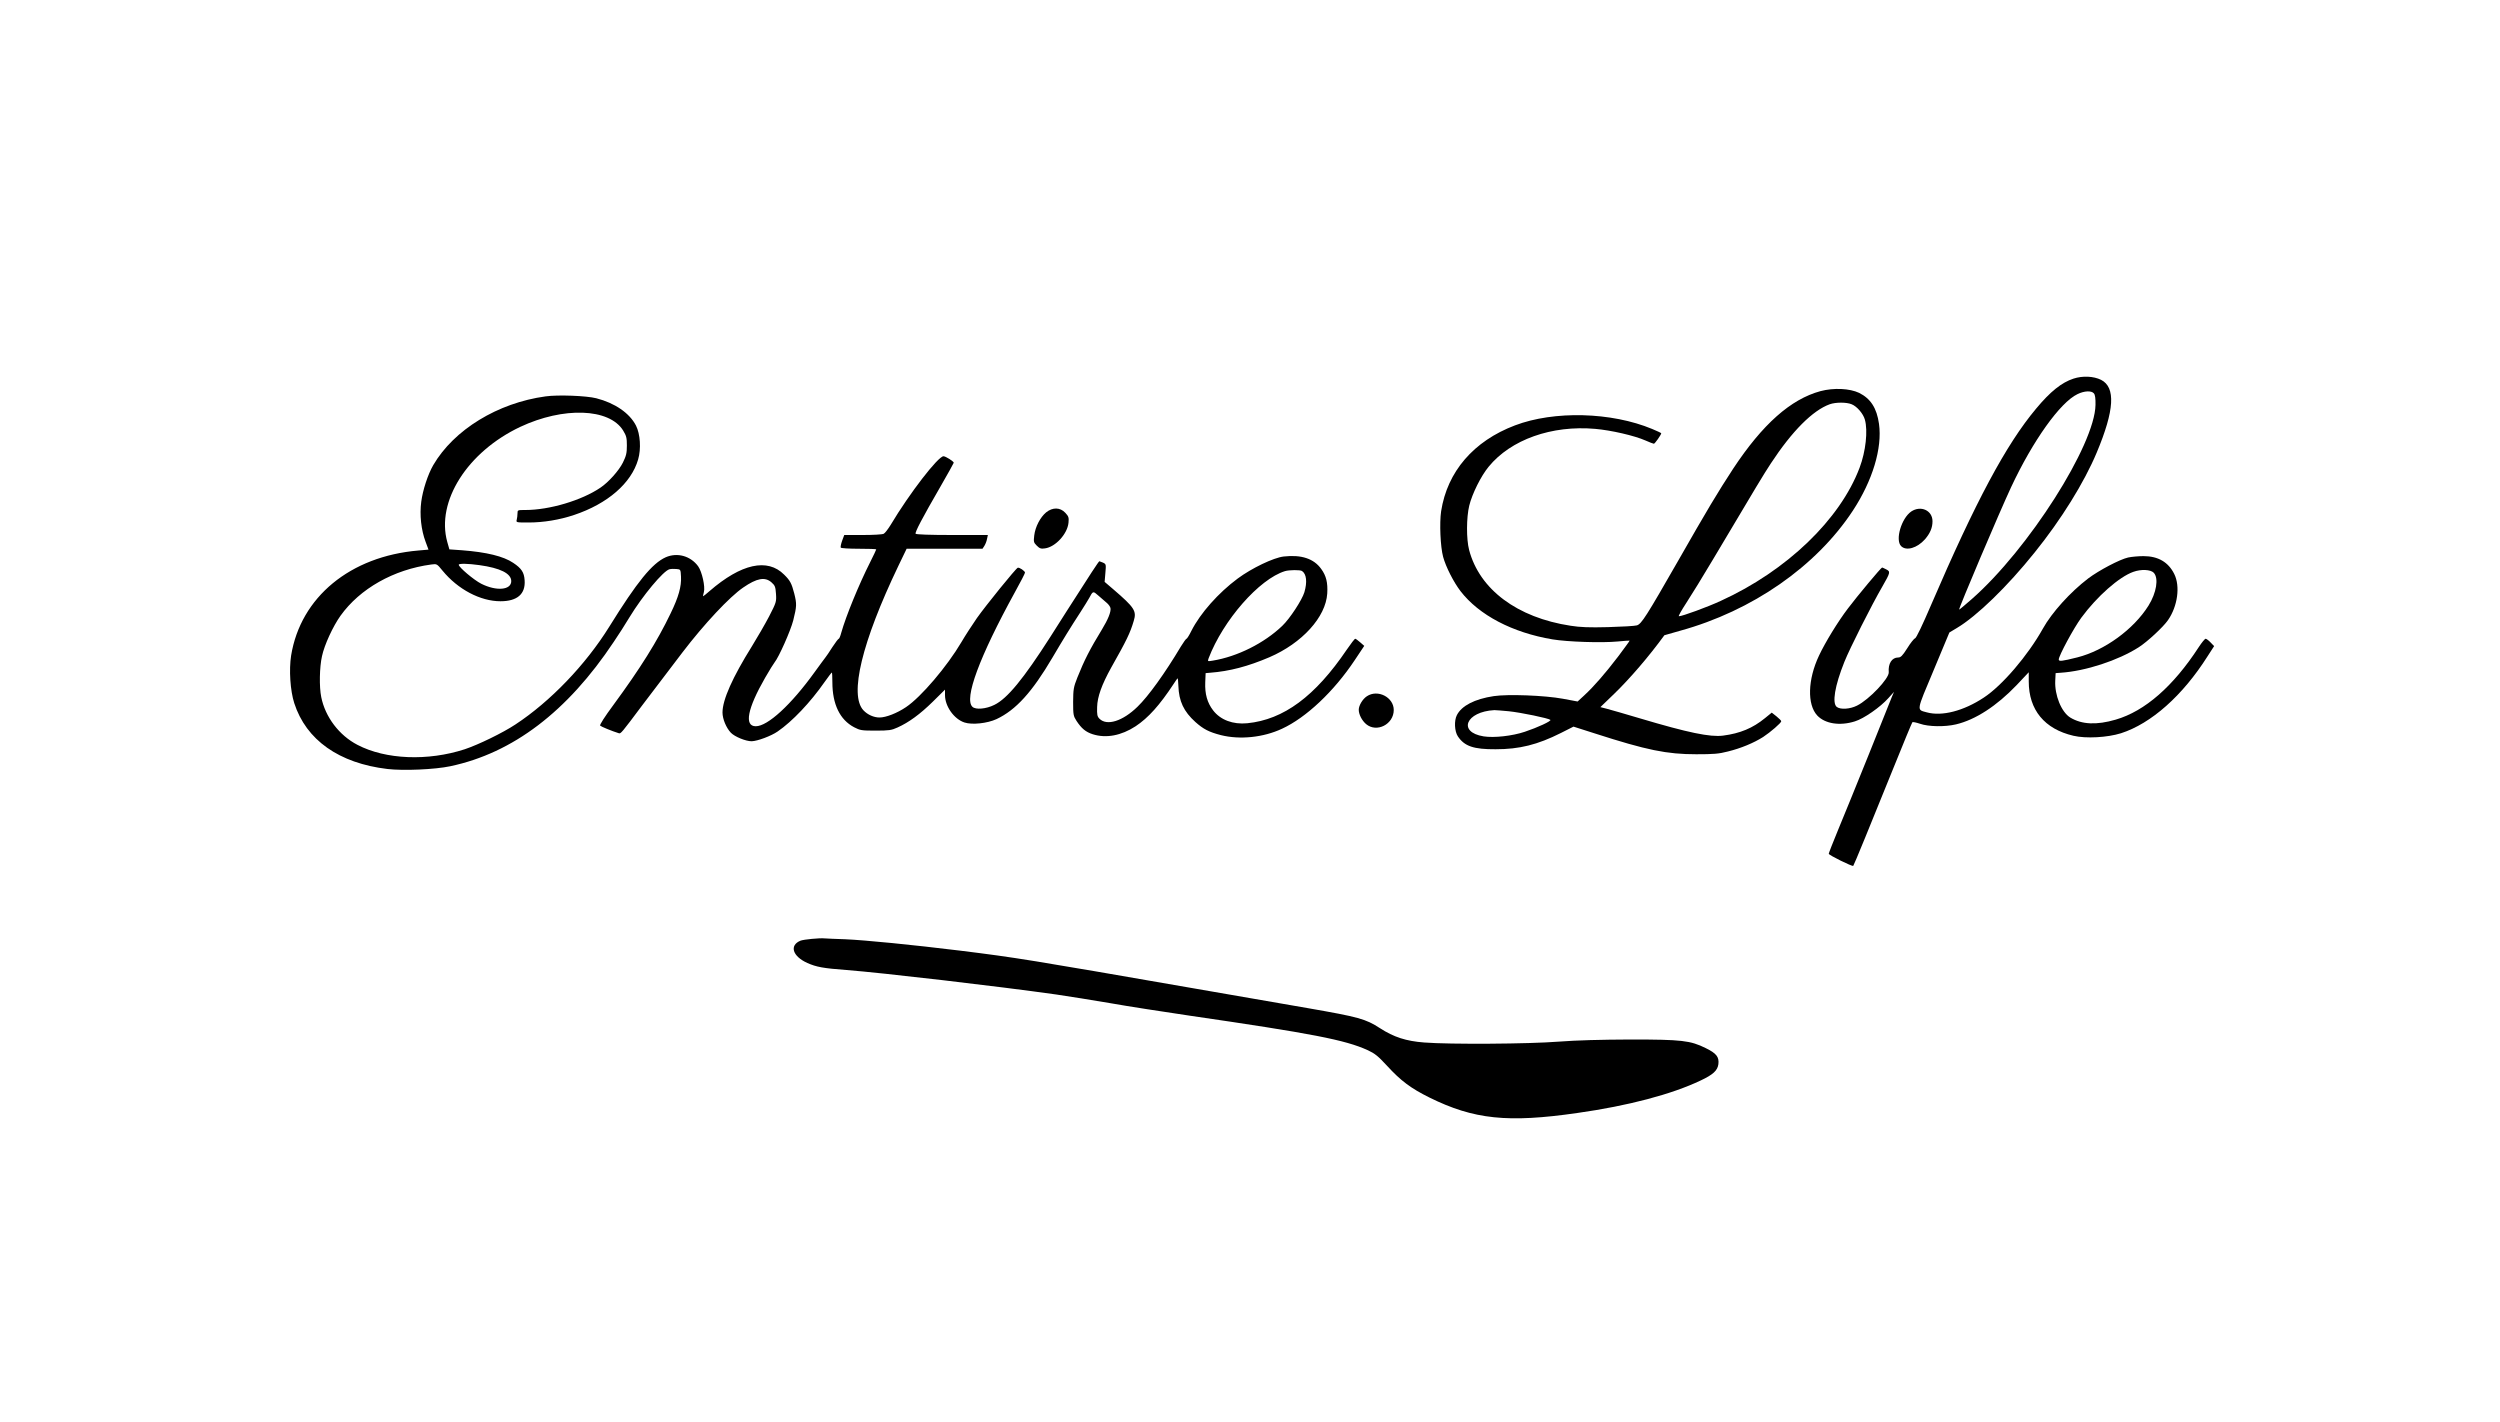 <?xml version="1.0" standalone="no"?>
<!DOCTYPE svg PUBLIC "-//W3C//DTD SVG 20010904//EN"
 "http://www.w3.org/TR/2001/REC-SVG-20010904/DTD/svg10.dtd">
<svg version="1.0" xmlns="http://www.w3.org/2000/svg"
 width="2000pt" height="1138pt" viewBox="0 0 2000 1138"
 preserveAspectRatio="xMidYMid meet">
<g transform="translate(0,1138) scale(0.1,-0.1)"
fill="#000000" stroke="none">
<path d="M16588 8351 c-95 -31 -185 -103 -299 -240 -240 -286 -484 -742 -840
-1570 -69 -161 -119 -266 -129 -268 -8 -2 -37 -38 -62 -79 -39 -61 -52 -74
-73 -74 -50 0 -81 -49 -75 -118 4 -49 -157 -219 -254 -267 -56 -28 -131 -33
-161 -11 -40 29 -17 169 60 361 43 108 220 459 304 603 64 112 66 119 31 137
-16 8 -31 15 -33 15 -8 0 -200 -230 -273 -327 -79 -103 -183 -273 -232 -378
-90 -190 -96 -391 -14 -479 62 -66 180 -85 301 -47 72 22 204 114 268 186 l45
50 -17 -40 c-9 -22 -93 -231 -186 -464 -94 -233 -204 -504 -245 -602 -41 -99
-74 -184 -74 -189 0 -11 189 -104 196 -97 5 4 143 341 319 777 81 201 150 368
154 372 3 4 31 -2 61 -12 68 -24 199 -26 288 -5 156 37 325 147 485 314 l97
103 0 -74 c0 -227 126 -380 357 -434 101 -24 272 -14 381 20 242 78 493 301
692 615 l53 82 -29 30 c-15 16 -33 29 -39 29 -6 0 -31 -30 -55 -67 -204 -314
-431 -512 -664 -580 -154 -45 -271 -39 -363 16 -72 44 -127 180 -121 296 l3
60 40 3 c200 13 461 99 625 204 69 44 197 163 234 217 77 111 99 271 50 369
-47 95 -129 143 -246 143 -40 0 -95 -5 -123 -11 -67 -15 -234 -103 -320 -168
-143 -109 -291 -273 -362 -401 -120 -215 -326 -456 -473 -552 -162 -107 -334
-151 -455 -118 -83 23 -87 2 54 337 l126 302 60 36 c161 96 404 332 622 604
213 264 397 561 497 800 142 339 152 521 35 581 -60 30 -148 34 -221 10z m163
-118 c10 -11 14 -41 13 -92 -5 -320 -536 -1155 -989 -1553 -55 -48 -100 -86
-102 -85 -6 6 322 779 416 980 173 370 392 678 531 744 55 27 112 29 131 6z
m479 -1435 c41 -44 22 -160 -42 -263 -119 -190 -352 -359 -569 -414 -124 -31
-149 -34 -149 -17 0 30 121 254 181 335 125 170 302 326 415 366 63 23 139 19
164 -7z"/>
<path d="M14564 8251 c-239 -65 -464 -265 -699 -621 -123 -188 -207 -328 -442
-740 -251 -438 -291 -502 -328 -513 -17 -5 -120 -11 -230 -14 -152 -4 -224 -1
-300 11 -428 65 -729 291 -812 606 -23 87 -22 261 1 355 23 94 93 236 155 311
177 217 505 334 853 303 127 -11 314 -54 402 -93 32 -14 62 -26 67 -26 8 0 59
73 59 84 0 2 -33 18 -72 34 -326 136 -785 148 -1098 29 -331 -125 -542 -370
-591 -687 -14 -94 -6 -284 16 -365 22 -81 84 -202 139 -274 148 -192 415 -332
736 -386 120 -20 396 -29 520 -17 52 5 96 8 97 7 2 -1 -40 -57 -91 -126 -104
-136 -193 -239 -273 -313 l-52 -48 -118 22 c-145 27 -441 38 -553 21 -153 -23
-257 -77 -295 -152 -23 -44 -19 -130 8 -170 53 -79 126 -104 302 -103 190 0
335 36 522 130 l101 51 169 -54 c419 -135 578 -167 813 -167 137 0 180 3 253
22 105 26 206 68 282 116 58 38 145 113 145 126 0 5 -17 22 -38 39 l-38 30
-54 -44 c-98 -80 -198 -122 -336 -140 -103 -13 -278 23 -664 138 -118 35 -238
70 -266 77 l-51 13 110 106 c126 122 279 300 402 469 1 1 58 17 126 36 577
159 1088 514 1382 961 158 241 236 500 209 694 -18 127 -67 202 -159 248 -76
36 -203 42 -309 14z m249 -105 c43 -17 93 -76 106 -123 25 -89 7 -254 -42
-384 -156 -415 -584 -826 -1111 -1066 -108 -50 -308 -123 -335 -123 -6 0 21
48 59 106 38 58 136 217 216 352 355 597 400 672 461 765 170 259 335 424 471
473 48 17 134 17 175 0z m-2743 -2456 c97 -10 319 -56 333 -69 10 -9 -102 -61
-204 -95 -101 -34 -247 -50 -330 -37 -210 34 -142 198 86 210 11 0 63 -4 115
-9z"/>
<path d="M4365 8209 c-383 -52 -734 -267 -899 -550 -43 -74 -84 -200 -96 -293
-14 -104 -1 -226 35 -321 l23 -62 -80 -7 c-546 -46 -943 -373 -1019 -840 -18
-114 -7 -282 25 -381 95 -295 358 -481 746 -527 130 -15 378 -4 502 22 501
106 937 437 1308 995 54 81 74 112 126 197 105 173 271 372 320 384 12 3 36 4
55 2 34 -3 34 -3 37 -61 4 -79 -19 -162 -83 -294 -107 -223 -242 -439 -458
-733 -69 -93 -111 -159 -106 -165 8 -8 95 -44 150 -61 15 -5 22 3 185 221 69
92 217 286 323 425 174 228 378 446 487 520 109 75 174 87 226 41 28 -25 32
-35 36 -93 4 -62 2 -68 -55 -179 -33 -63 -95 -170 -137 -238 -156 -250 -236
-429 -236 -531 0 -52 30 -123 67 -162 31 -32 119 -68 166 -68 46 1 156 42 208
78 118 81 262 233 375 395 30 42 56 77 59 77 2 0 4 -35 4 -78 0 -176 60 -300
174 -360 48 -25 60 -27 172 -27 106 0 127 3 175 25 91 41 180 106 283 207 l97
96 0 -44 c0 -90 73 -192 156 -219 61 -20 182 -7 256 27 155 73 285 216 448
493 81 138 146 244 225 365 29 45 59 94 68 110 31 58 31 58 73 21 21 -19 52
-45 67 -58 15 -12 29 -32 31 -43 5 -30 -20 -91 -68 -170 -96 -157 -142 -247
-197 -385 -31 -78 -33 -94 -34 -195 0 -103 2 -113 27 -152 40 -61 74 -89 130
-107 107 -34 228 -11 343 64 102 68 192 168 305 340 14 21 27 41 30 43 3 3 6
-24 7 -59 4 -124 43 -206 136 -290 64 -57 108 -80 204 -105 152 -38 339 -19
489 51 193 89 415 298 582 549 l76 114 -32 28 c-18 16 -36 29 -40 29 -5 0 -35
-39 -67 -86 -254 -375 -506 -561 -797 -590 -114 -11 -214 26 -273 103 -47 61
-67 132 -63 225 l3 73 35 3 c157 12 304 51 475 124 262 113 451 321 463 510 5
87 -8 141 -48 196 -59 83 -159 116 -300 100 -81 -9 -256 -93 -368 -176 -154
-114 -300 -278 -371 -419 -17 -35 -35 -63 -39 -63 -4 0 -24 -28 -45 -62 -127
-213 -260 -398 -347 -482 -119 -116 -245 -155 -304 -96 -18 18 -21 32 -19 94
2 82 37 179 113 316 122 216 151 275 180 373 24 79 7 106 -164 253 l-69 59 6
71 c6 69 6 71 -19 83 -14 6 -27 11 -29 11 -5 0 -70 -99 -262 -400 -33 -52 -91
-144 -129 -203 -217 -339 -345 -495 -449 -546 -66 -33 -149 -40 -175 -16 -70
63 55 400 339 917 45 81 81 151 81 157 0 13 -46 44 -58 39 -16 -6 -255 -301
-327 -403 -38 -55 -94 -141 -123 -191 -115 -195 -323 -440 -444 -521 -71 -48
-160 -83 -212 -83 -45 0 -95 22 -128 57 -116 122 -13 547 279 1156 l66 137
303 0 304 0 15 23 c8 13 18 37 21 55 l7 32 -286 0 c-176 0 -288 4 -292 10 -7
11 52 124 199 378 58 101 106 187 106 190 0 11 -65 52 -82 52 -43 0 -273 -298
-422 -548 -21 -34 -46 -67 -56 -72 -10 -6 -86 -10 -167 -10 l-149 0 -17 -46
c-9 -25 -14 -50 -11 -55 3 -5 68 -9 145 -9 76 0 139 -2 139 -5 0 -3 -22 -49
-49 -103 -90 -178 -194 -432 -231 -564 -7 -27 -16 -48 -20 -48 -4 0 -27 -30
-51 -67 -24 -38 -49 -75 -56 -83 -7 -8 -45 -61 -86 -117 -188 -261 -375 -433
-471 -433 -94 0 -67 141 75 388 34 59 68 114 75 122 35 43 128 252 150 337 28
113 29 131 8 215 -21 81 -33 104 -81 151 -133 134 -343 88 -597 -132 -26 -23
-49 -41 -51 -41 -2 0 1 15 6 33 12 43 -15 164 -46 207 -61 83 -167 112 -259
72 -109 -49 -228 -195 -452 -556 -189 -304 -471 -598 -751 -782 -101 -67 -297
-162 -405 -198 -295 -96 -632 -83 -858 35 -147 76 -258 223 -290 382 -17 82
-14 241 6 328 19 90 88 239 148 323 155 217 426 370 726 410 45 6 45 6 90 -49
123 -150 303 -245 464 -245 134 0 201 58 193 168 -4 63 -25 95 -91 139 -78 53
-214 86 -411 101 l-100 7 -17 60 c-90 324 161 720 584 920 345 162 712 150
823 -29 26 -43 30 -59 30 -120 0 -60 -5 -82 -32 -137 -32 -64 -114 -156 -179
-200 -150 -102 -408 -179 -601 -179 -62 0 -63 0 -63 -27 0 -16 -3 -38 -6 -50
-6 -23 -5 -23 94 -23 120 0 247 21 364 60 269 90 458 254 513 444 25 85 17
204 -17 271 -51 100 -169 181 -318 219 -78 20 -306 29 -405 15z m-530 -1350
c167 -23 255 -67 255 -128 0 -72 -119 -82 -240 -21 -59 30 -180 132 -180 152
0 11 73 10 165 -3z m6581 -47 c36 -24 43 -88 19 -170 -19 -62 -116 -211 -177
-269 -144 -138 -359 -246 -556 -278 -42 -7 -42 -7 -33 19 116 304 405 634 611
697 33 10 122 11 136 1z"/>
<path d="M8369 7281 c-47 -39 -87 -116 -95 -184 -6 -51 -5 -57 20 -82 23 -23
34 -27 66 -22 83 11 179 115 188 205 4 42 1 51 -26 80 -41 44 -101 45 -153 3z"/>
<path d="M15290 7288 c-79 -54 -130 -228 -81 -277 41 -41 128 -16 191 55 41
48 60 92 60 144 0 87 -94 129 -170 78z"/>
<path d="M10935 5810 c-34 -22 -65 -74 -65 -108 0 -37 25 -86 59 -115 85 -71
221 -1 221 113 0 102 -128 168 -215 110z"/>
<path d="M6495 3869 c-38 -3 -79 -10 -90 -14 -92 -37 -66 -125 54 -179 73 -32
125 -42 311 -56 286 -22 1205 -129 1680 -196 96 -14 290 -45 430 -69 140 -25
426 -69 635 -100 981 -143 1247 -194 1428 -277 56 -26 82 -47 153 -124 110
-120 190 -180 339 -254 356 -176 628 -204 1183 -124 410 58 756 150 987 260
100 47 135 80 142 130 7 58 -15 87 -101 129 -123 61 -191 69 -601 69 -242 -1
-430 -6 -574 -17 -241 -19 -872 -23 -1077 -7 -145 11 -244 43 -355 115 -114
74 -170 89 -577 160 -141 24 -554 96 -917 159 -1324 230 -1407 244 -1865 301
-383 47 -758 84 -919 91 -75 2 -149 6 -166 7 -16 2 -61 0 -100 -4z"/>
</g>
</svg>
